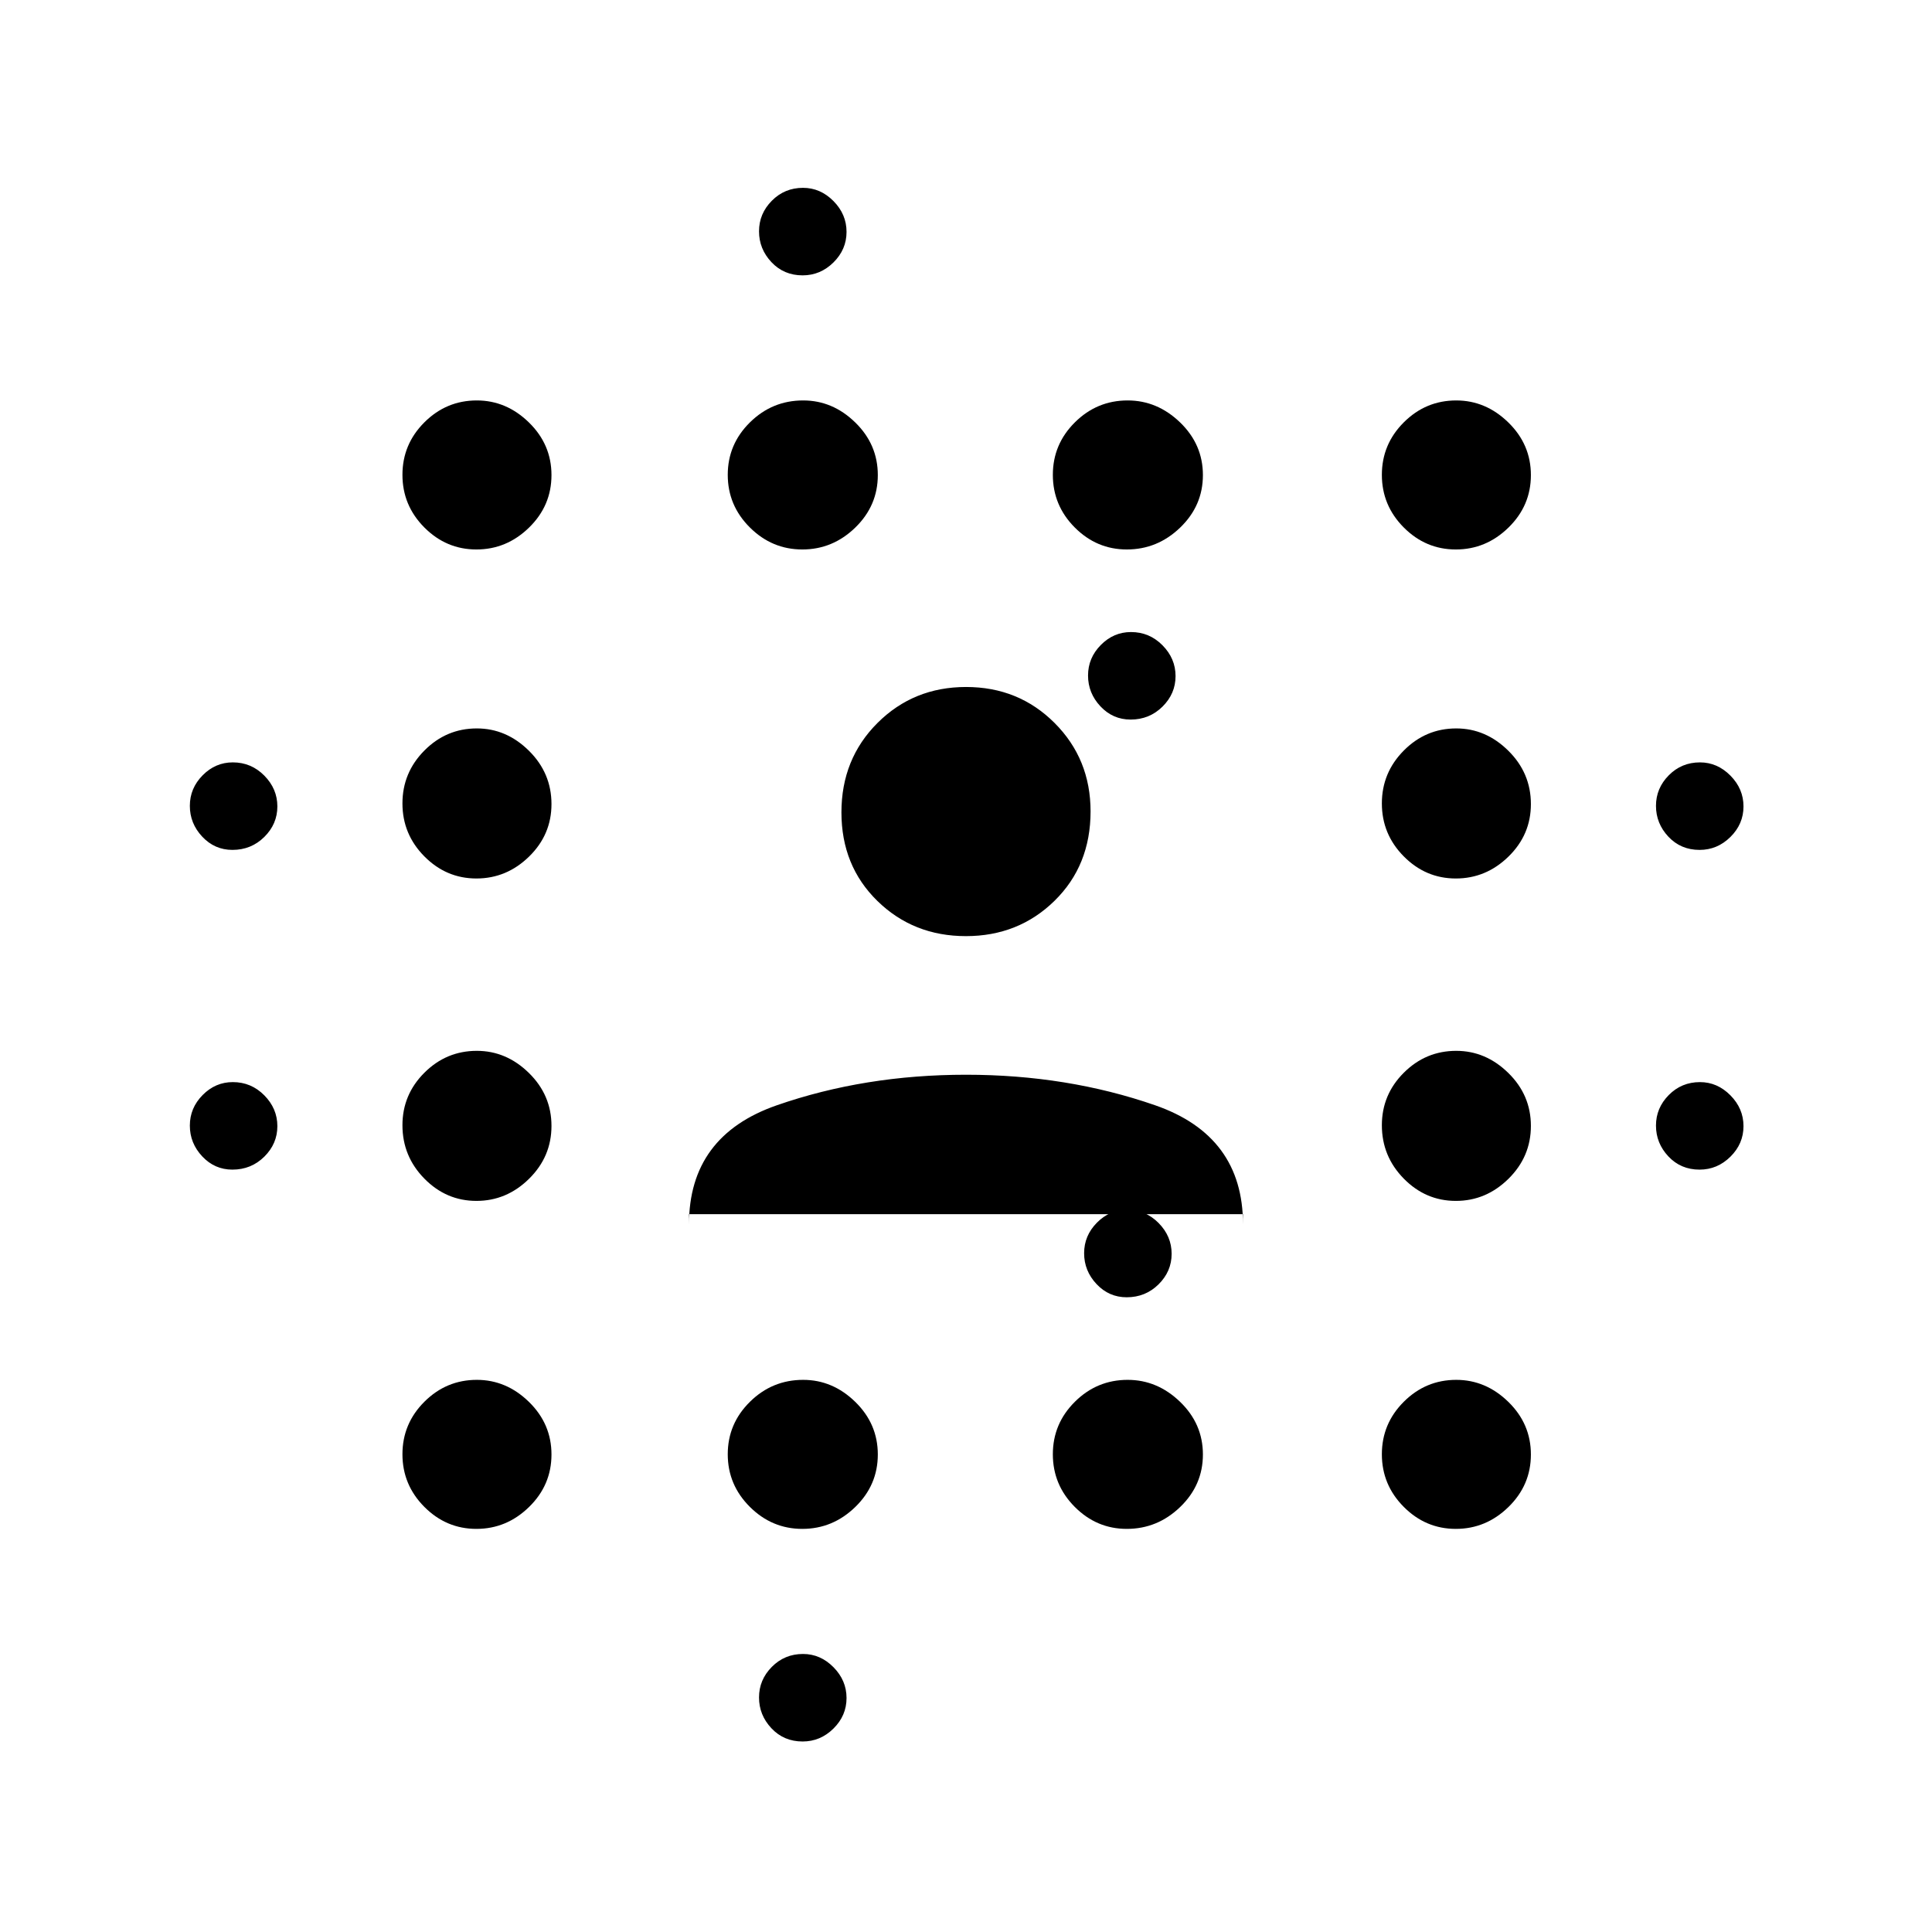 <svg xmlns="http://www.w3.org/2000/svg" height="40" viewBox="0 96 960 960" width="40"><path d="M115.487 677.179q-8.82 0-14.987-6.565-6.167-6.566-6.167-15.321 0-8.755 6.358-15.178 6.357-6.423 14.987-6.423 9.143 0 15.643 6.566t6.5 15.321q0 8.754-6.5 15.177t-15.834 6.423Zm0-158.871q-8.82 0-14.987-6.566t-6.167-15.321q0-8.754 6.358-15.177 6.357-6.423 14.987-6.423 9.143 0 15.643 6.565 6.5 6.566 6.5 15.321 0 8.755-6.5 15.178t-15.834 6.423Zm121.25 337.384q-15.006 0-25.884-10.936-10.879-10.937-10.879-26.148t10.9-26.089q10.9-10.878 26.056-10.878 14.673 0 25.884 10.937 11.212 10.936 11.212 26.147 0 15.211-11.142 26.089-11.141 10.878-26.147 10.878Zm0-162.974q-15.006 0-25.884-11.084-10.879-11.084-10.879-26.513 0-15.211 10.9-26.089 10.9-10.878 26.056-10.878 14.673 0 25.884 10.996 11.212 10.996 11.212 26.295 0 15.299-11.142 26.286-11.141 10.987-26.147 10.987Zm0-160.205q-15.006 0-25.884-10.996-10.879-10.996-10.879-26.295 0-15.299 10.9-26.286 10.9-10.987 26.056-10.987 14.673 0 25.884 11.084 11.212 11.084 11.212 26.513 0 15.21-11.142 26.089-11.141 10.878-26.147 10.878Zm0-163.487q-15.006 0-25.884-10.937-10.879-10.937-10.879-26.147 0-15.211 10.9-26.089 10.9-10.879 26.056-10.879 14.673 0 25.884 10.937 11.212 10.937 11.212 26.148 0 15.21-11.142 26.088-11.141 10.879-26.147 10.879Zm161.947 486.666q-15.094 0-26.081-10.936-10.988-10.937-10.988-26.148t11.048-26.089q11.047-10.878 26.421-10.878 14.672 0 25.884 10.937 11.212 10.936 11.212 26.147 0 15.211-11.201 26.089-11.201 10.878-26.295 10.878Zm0-486.666q-15.094 0-26.081-10.937-10.988-10.937-10.988-26.147 0-15.211 11.048-26.089 11.047-10.879 26.421-10.879 14.672 0 25.884 10.937t11.212 26.148q0 15.21-11.201 26.088-11.201 10.879-26.295 10.879Zm.137 592.307q-9.334 0-15.5-6.566-6.167-6.566-6.167-15.32 0-8.755 6.357-15.178t15.5-6.423q8.63 0 15.13 6.566t6.5 15.321q0 8.754-6.5 15.177t-15.32 6.423Zm0-728.512q-9.334 0-15.5-6.566-6.167-6.566-6.167-15.321 0-8.754 6.357-15.178 6.357-6.423 15.5-6.423 8.63 0 15.13 6.566t6.5 15.321q0 8.754-6.5 15.178-6.5 6.423-15.32 6.423Zm161.095 622.871q-15.006 0-25.884-10.936-10.878-10.937-10.878-26.148t10.959-26.089q10.959-10.878 26.203-10.878 14.761 0 26.081 10.937 11.321 10.936 11.321 26.147 0 15.211-11.289 26.089-11.289 10.878-26.513 10.878Zm0-486.666q-15.006 0-25.884-10.937t-10.878-26.147q0-15.211 10.959-26.089 10.959-10.879 26.203-10.879 14.761 0 26.081 10.937 11.321 10.937 11.321 26.148 0 15.21-11.289 26.088-11.289 10.879-26.513 10.879Zm-.07 371.581q-8.82 0-14.987-6.566t-6.167-15.32q0-8.755 6.357-15.178 6.358-6.423 14.988-6.423 9.142 0 15.642 6.566t6.5 15.32q0 8.755-6.5 15.178t-15.833 6.423Zm1.949-287.06q-8.821 0-14.987-6.566-6.167-6.566-6.167-15.321 0-8.754 6.357-15.177t14.987-6.423q9.143 0 15.643 6.566t6.5 15.32q0 8.755-6.5 15.178t-15.833 6.423Zm161.608 402.145q-15.006 0-25.884-10.936-10.878-10.937-10.878-26.148t10.9-26.089q10.899-10.878 26.055-10.878 14.673 0 25.885 10.937 11.211 10.936 11.211 26.147 0 15.211-11.141 26.089-11.141 10.878-26.148 10.878Zm0-162.974q-15.006 0-25.884-11.084t-10.878-26.513q0-15.211 10.9-26.089 10.899-10.878 26.055-10.878 14.673 0 25.885 10.996 11.211 10.996 11.211 26.295 0 15.299-11.141 26.286-11.141 10.987-26.148 10.987Zm0-160.205q-15.006 0-25.884-10.996t-10.878-26.295q0-15.299 10.9-26.286 10.899-10.987 26.055-10.987 14.673 0 25.885 11.084 11.211 11.084 11.211 26.513 0 15.21-11.141 26.089-11.141 10.878-26.148 10.878Zm0-163.487q-15.006 0-25.884-10.937t-10.878-26.147q0-15.211 10.9-26.089 10.899-10.879 26.055-10.879 14.673 0 25.885 10.937 11.211 10.937 11.211 26.148 0 15.21-11.141 26.088-11.141 10.879-26.148 10.879Zm121.11 308.153q-9.334 0-15.5-6.565-6.167-6.566-6.167-15.321 0-8.755 6.357-15.178t15.5-6.423q8.63 0 15.13 6.566t6.5 15.321q0 8.754-6.5 15.177t-15.32 6.423Zm0-158.871q-9.334 0-15.5-6.566-6.167-6.566-6.167-15.321 0-8.754 6.357-15.177t15.5-6.423q8.63 0 15.13 6.565 6.5 6.566 6.5 15.321 0 8.755-6.5 15.178t-15.32 6.423Zm-502.154 181v5.025q0-43.968 43.667-59.138 43.666-15.169 93.974-15.169 50.308 0 93.974 15.169 43.667 15.17 43.667 59.138v-5.025H342.359Zm137.605-138.154q-26.106 0-43.984-17.469-17.877-17.469-17.877-44.02 0-26.55 17.914-44.428 17.914-17.878 44.019-17.878 26.106 0 43.984 17.881 17.877 17.881 17.877 43.941 0 26.884-17.914 44.428-17.914 17.545-44.019 17.545Z"/></svg>
